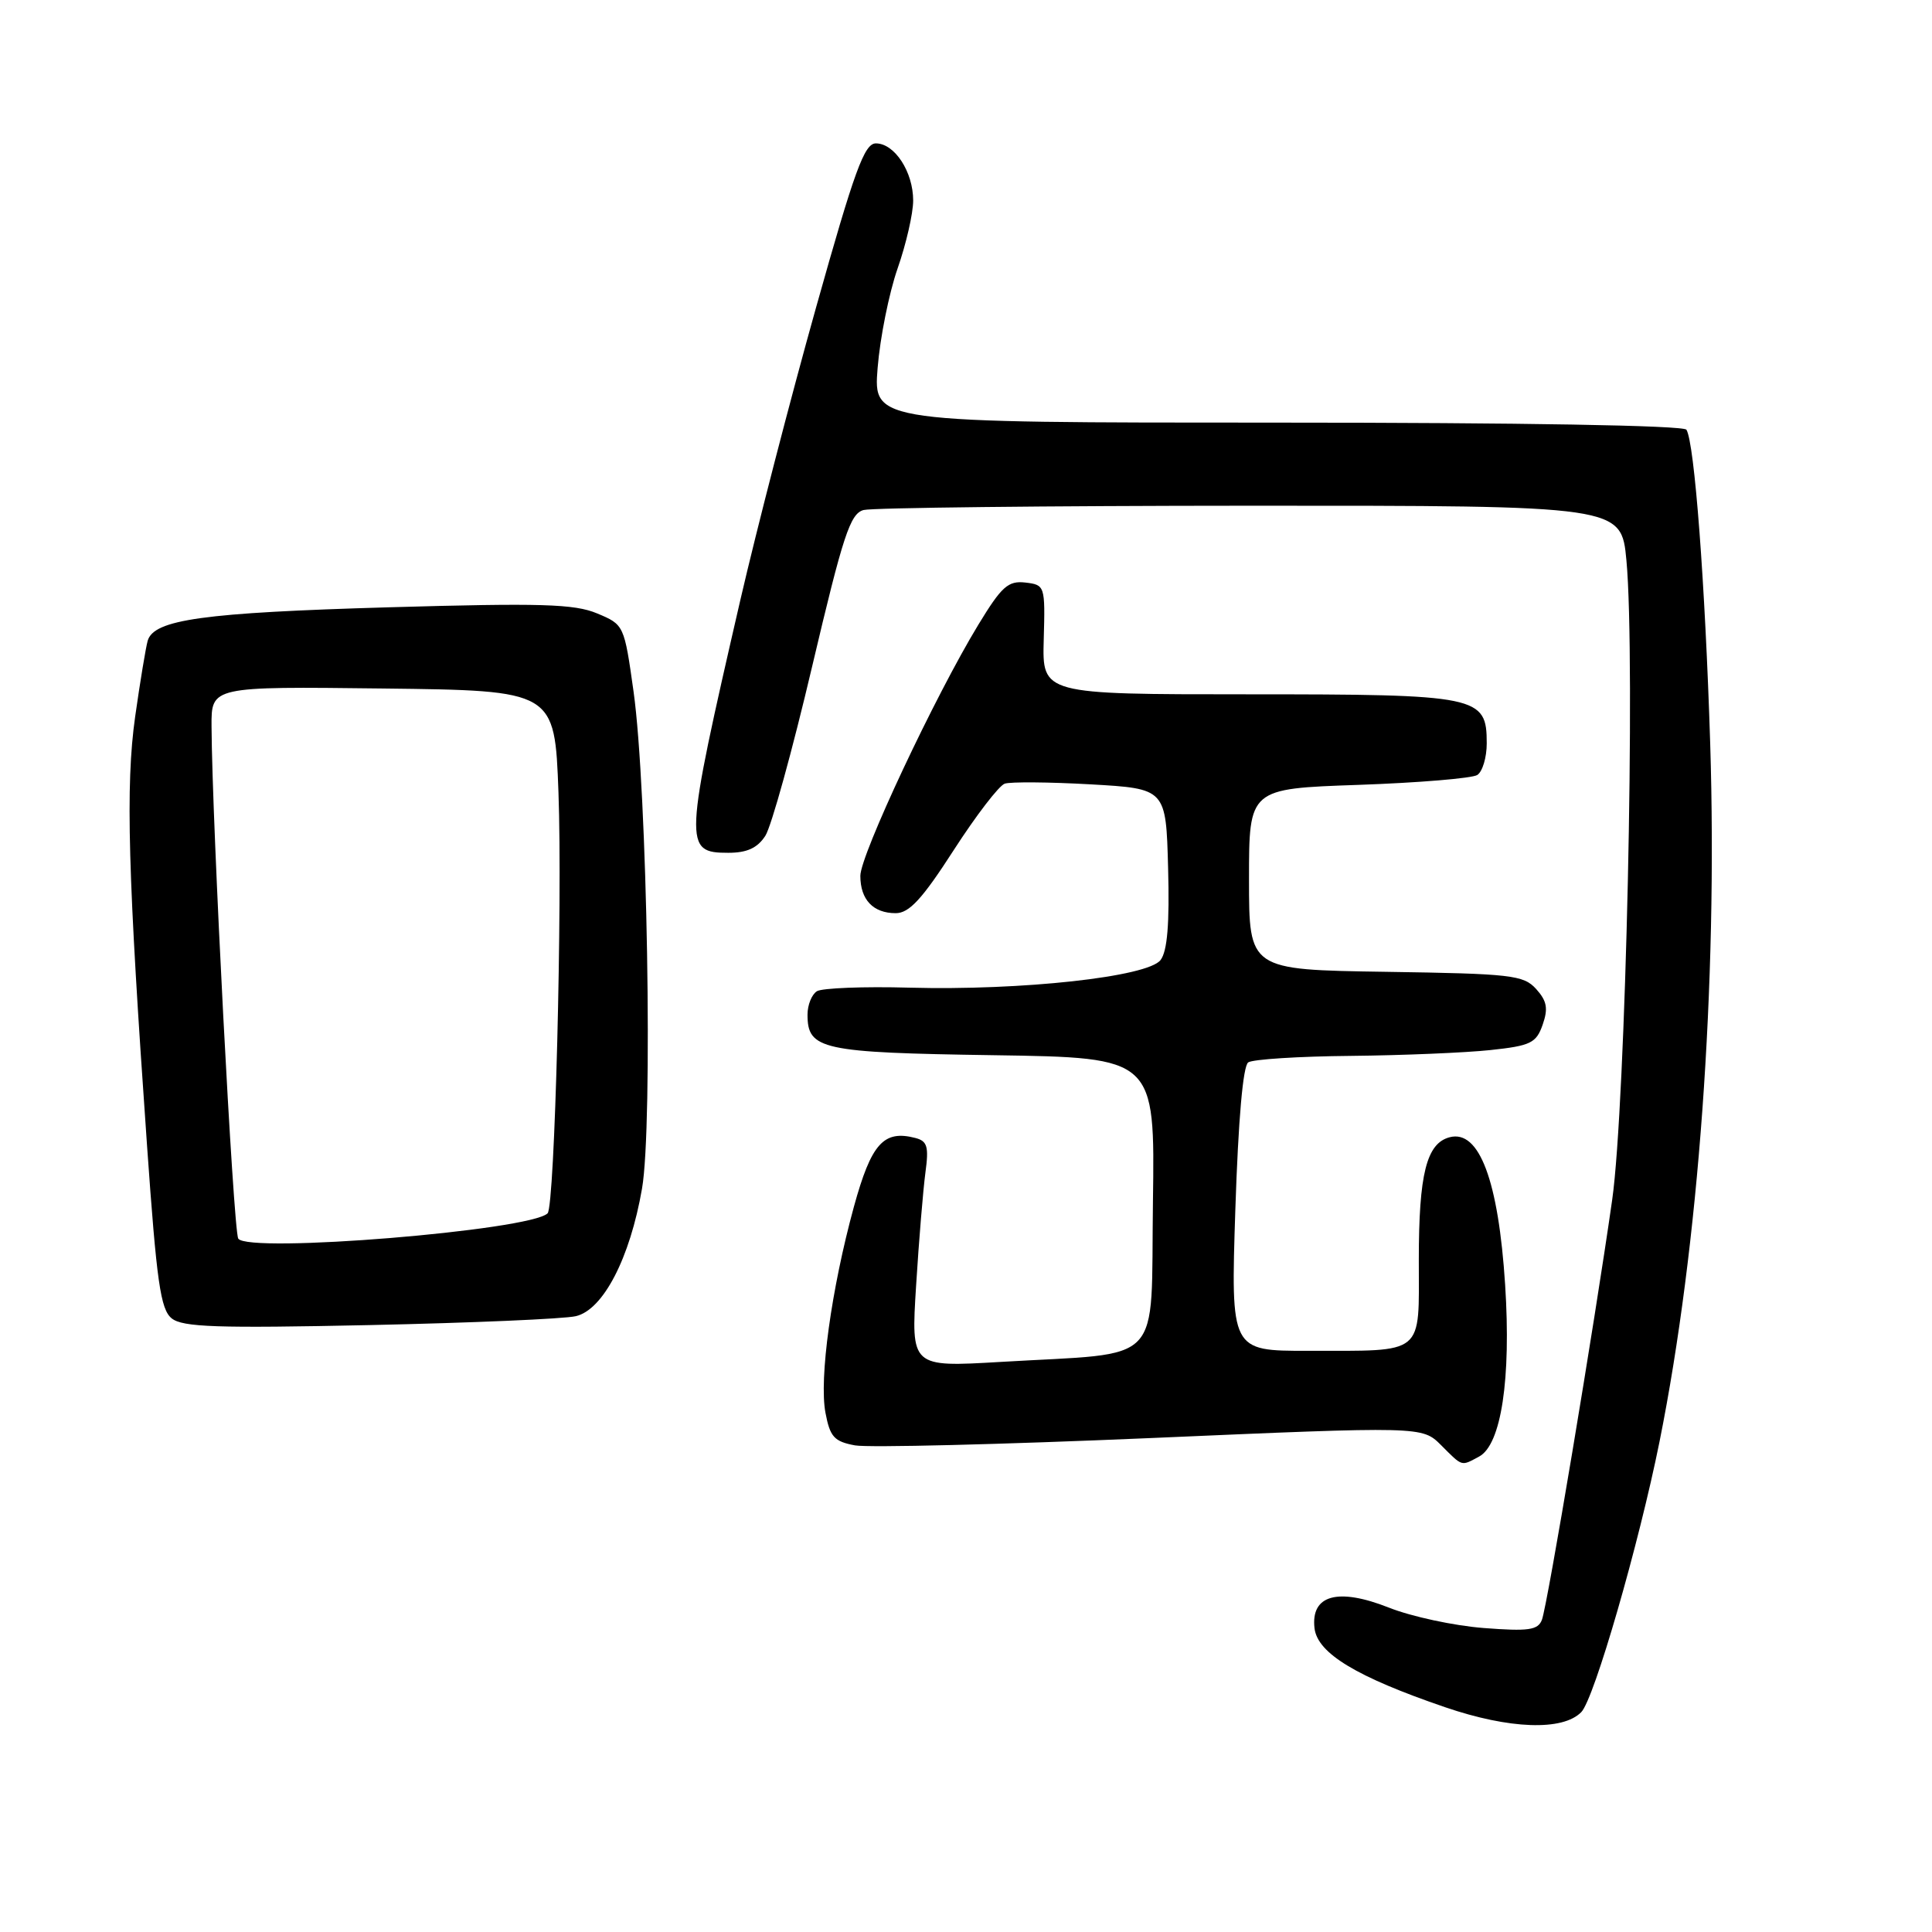 <?xml version="1.0" encoding="UTF-8" standalone="no"?>
<!DOCTYPE svg PUBLIC "-//W3C//DTD SVG 1.1//EN" "http://www.w3.org/Graphics/SVG/1.1/DTD/svg11.dtd" >
<svg xmlns="http://www.w3.org/2000/svg" xmlns:xlink="http://www.w3.org/1999/xlink" version="1.1" viewBox="0 0 256 256">
 <g >
 <path fill="currentColor"
d=" M 209.53 226.86 C 211.24 225.12 217.17 204.59 219.90 191.00 C 225.09 165.13 227.61 130.43 226.61 98.50 C 225.94 77.33 224.53 58.67 223.46 56.94 C 223.11 56.37 201.52 56.00 169.30 56.00 C 115.71 56.00 115.71 56.00 116.29 48.75 C 116.61 44.76 117.80 38.84 118.93 35.59 C 120.07 32.34 121.00 28.28 121.00 26.57 C 121.00 22.77 118.54 19.00 116.06 19.00 C 114.53 19.00 113.23 22.58 108.13 40.75 C 104.77 52.71 100.26 70.15 98.10 79.50 C 90.60 112.06 90.56 113.00 96.50 113.00 C 98.98 113.00 100.36 112.37 101.41 110.75 C 102.21 109.51 105.00 99.42 107.61 88.32 C 111.72 70.89 112.65 68.06 114.43 67.58 C 115.57 67.28 138.62 67.02 165.66 67.01 C 214.83 67.00 214.83 67.00 215.51 74.26 C 216.73 87.33 215.42 146.38 213.62 159.00 C 211.25 175.64 205.04 212.74 204.31 214.64 C 203.78 216.00 202.54 216.18 196.59 215.72 C 192.69 215.42 187.04 214.21 184.04 213.02 C 177.27 210.34 173.67 211.34 174.18 215.75 C 174.57 219.07 179.74 222.20 191.50 226.22 C 200.01 229.13 207.08 229.38 209.53 226.86 Z  M 195.99 193.00 C 198.92 191.44 200.24 182.72 199.44 170.26 C 198.55 156.42 196.01 149.66 192.09 150.69 C 189.02 151.49 188.00 155.56 188.00 166.93 C 188.00 179.74 188.95 178.97 173.29 178.99 C 163.08 179.00 163.08 179.00 163.69 160.25 C 164.08 148.38 164.70 141.23 165.40 140.77 C 166.01 140.36 172.12 139.97 179.00 139.91 C 185.88 139.84 194.19 139.49 197.48 139.14 C 202.83 138.57 203.56 138.21 204.41 135.78 C 205.16 133.63 204.98 132.64 203.55 131.05 C 201.87 129.20 200.29 129.02 183.61 128.77 C 165.50 128.50 165.50 128.50 165.50 116.50 C 165.50 104.50 165.50 104.50 180.00 104.00 C 187.97 103.72 195.06 103.13 195.75 102.69 C 196.44 102.24 197.00 100.36 197.00 98.50 C 197.00 92.21 195.98 92.00 165.33 92.00 C 138.10 92.00 138.10 92.00 138.30 84.75 C 138.50 77.60 138.46 77.50 135.86 77.19 C 133.58 76.93 132.72 77.71 129.64 82.77 C 123.90 92.21 114.01 113.27 114.00 116.05 C 114.00 119.21 115.69 121.00 118.69 121.00 C 120.47 121.00 122.20 119.13 126.37 112.65 C 129.33 108.06 132.37 104.10 133.13 103.84 C 133.88 103.58 139.00 103.62 144.50 103.93 C 154.50 104.50 154.50 104.50 154.78 115.02 C 154.98 122.40 154.68 126.03 153.78 127.21 C 152.09 129.44 135.38 131.27 120.50 130.87 C 114.45 130.70 108.94 130.92 108.25 131.34 C 107.56 131.77 107.00 133.16 107.00 134.44 C 107.00 139.08 108.82 139.48 131.67 139.82 C 153.04 140.14 153.04 140.14 152.77 159.29 C 152.46 181.34 154.54 179.16 132.60 180.46 C 120.71 181.16 120.71 181.16 121.39 170.33 C 121.76 164.37 122.32 157.65 122.62 155.39 C 123.09 151.94 122.88 151.20 121.30 150.79 C 117.08 149.69 115.45 151.52 113.14 159.92 C 110.16 170.82 108.52 182.68 109.38 187.21 C 109.98 190.39 110.53 191.01 113.29 191.52 C 115.05 191.84 132.69 191.40 152.47 190.55 C 188.44 188.99 188.44 188.99 190.95 191.49 C 193.84 194.38 193.57 194.30 195.99 193.00 Z  M 76.30 174.40 C 79.92 173.56 83.47 166.73 85.07 157.50 C 86.53 149.14 85.77 104.63 83.95 91.64 C 82.71 82.82 82.69 82.77 79.12 81.28 C 76.11 80.02 71.71 79.89 51.52 80.47 C 26.95 81.18 20.39 82.09 19.57 84.90 C 19.32 85.78 18.57 90.30 17.91 94.95 C 16.62 104.08 16.94 115.82 19.49 151.89 C 20.76 169.89 21.27 173.50 22.75 174.69 C 24.19 175.86 28.79 176.01 49.00 175.58 C 62.48 175.29 74.76 174.76 76.30 174.40 Z  M 31.57 164.12 C 30.92 163.06 28.09 108.93 28.03 96.23 C 28.00 90.96 28.00 90.96 50.75 91.23 C 73.50 91.50 73.50 91.50 74.00 105.00 C 74.54 119.67 73.51 159.83 72.56 160.77 C 70.28 163.05 32.81 166.11 31.57 164.12 Z "/>
</g>
</svg>